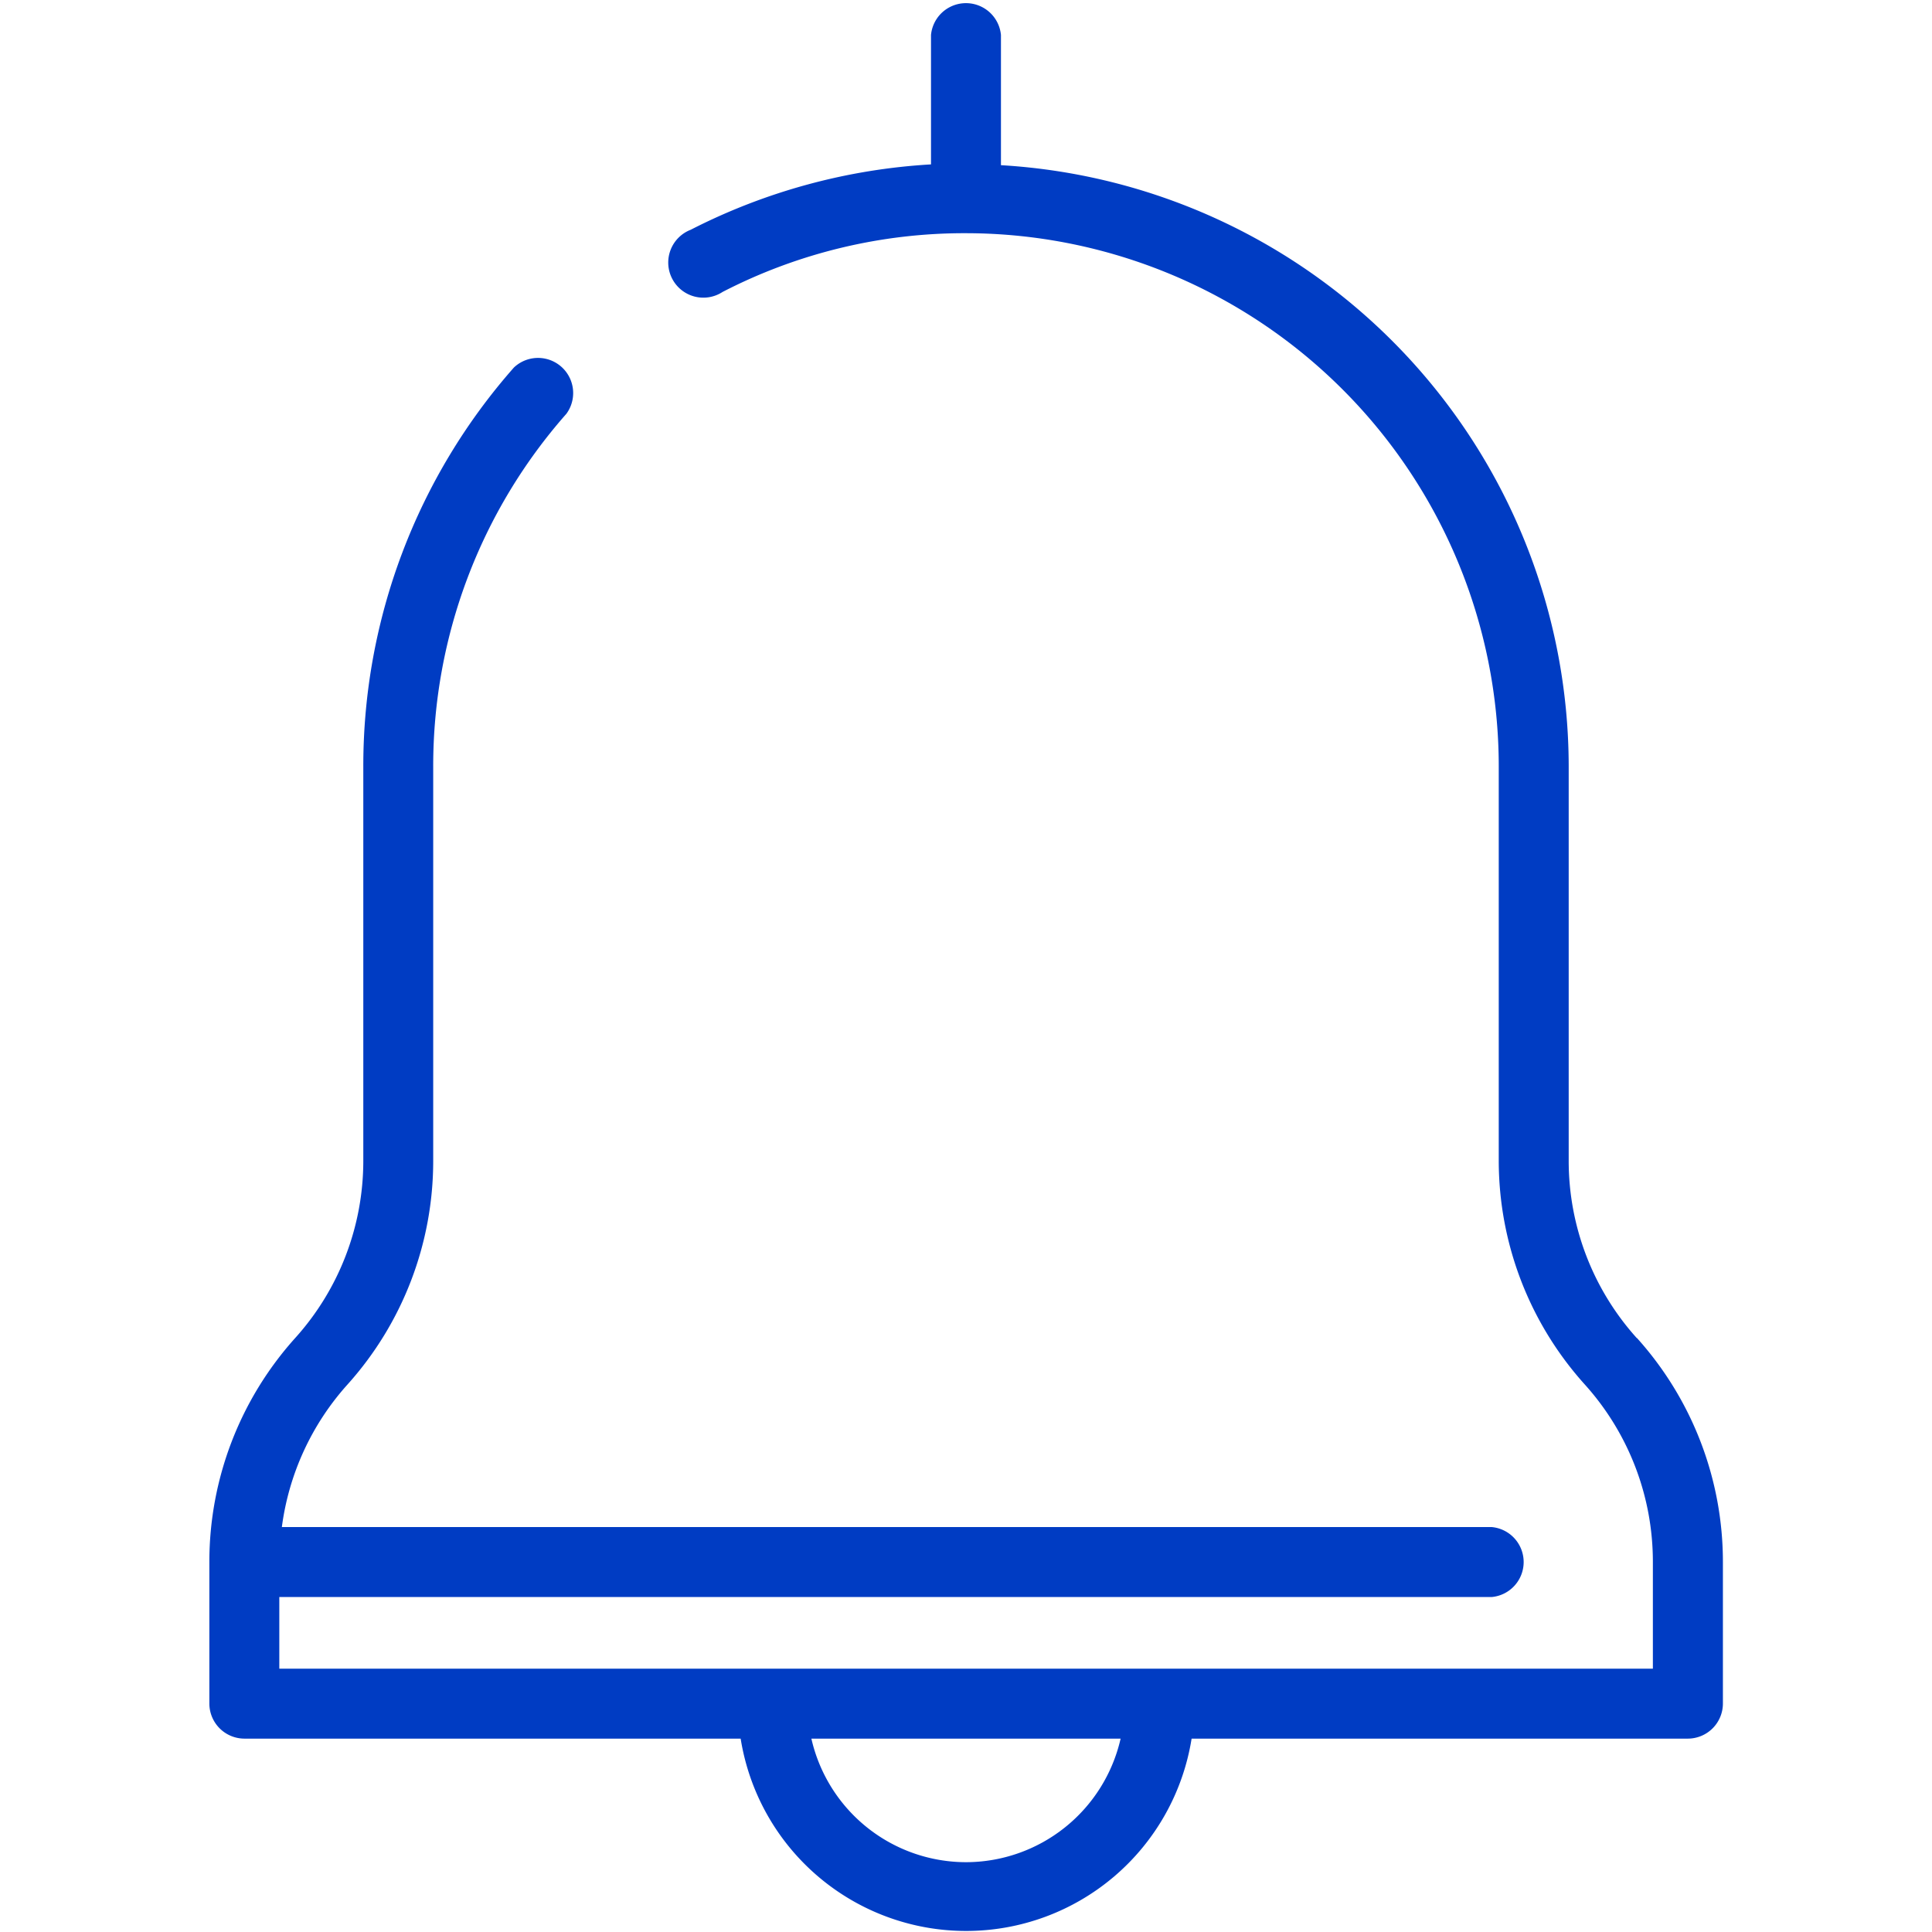 <svg xmlns="http://www.w3.org/2000/svg" xmlns:xlink="http://www.w3.org/1999/xlink" width="44" height="44" viewBox="0 0 44 44">
  <defs>
    <clipPath id="clip-path">
      <rect id="Rectangle_31" data-name="Rectangle 31" width="44" height="44" fill="#003cc3" stroke="#003cc3" stroke-width="1"/>
    </clipPath>
  </defs>
  <g id="Mask_Group_17" data-name="Mask Group 17" clip-path="url(#clip-path)">
    <path id="notification" d="M49.632,44.128a6.027,6.027,0,0,1-1.549-4.038V31.106A13.732,13.732,0,0,0,35.153,17.418V14.453a.8.8,0,0,0-1.593,0V17.4a13.75,13.75,0,0,0-5.473,1.489.8.8,0,1,0,.726,1.416,12,12,0,0,1,5.543-1.338A12.146,12.146,0,0,1,46.49,31.1v8.984a7.618,7.618,0,0,0,1.957,5.1A6.028,6.028,0,0,1,50,49.229v2.43H18.718V50.027H46.332a.8.8,0,0,0,0-1.593H18.776a6.024,6.024,0,0,1,1.49-3.241,7.617,7.617,0,0,0,1.957-5.1V31.106a12.118,12.118,0,0,1,3.033-8.026.8.8,0,0,0-1.195-1.054,13.711,13.711,0,0,0-3.43,9.078v8.984a6.027,6.027,0,0,1-1.549,4.038,7.619,7.619,0,0,0-1.957,5.1v3.226a.8.8,0,0,0,.8.8h11.3a5.2,5.2,0,0,0,10.27,0h11.3a.8.8,0,0,0,.8-.8V49.229a7.62,7.62,0,0,0-1.957-5.1ZM34.357,56.066a3.615,3.615,0,0,1-3.521-2.813h7.042A3.617,3.617,0,0,1,34.357,56.066Z" transform="translate(-12.357 -13.656)" fill="#003cc3"/>
  </g>
</svg>
